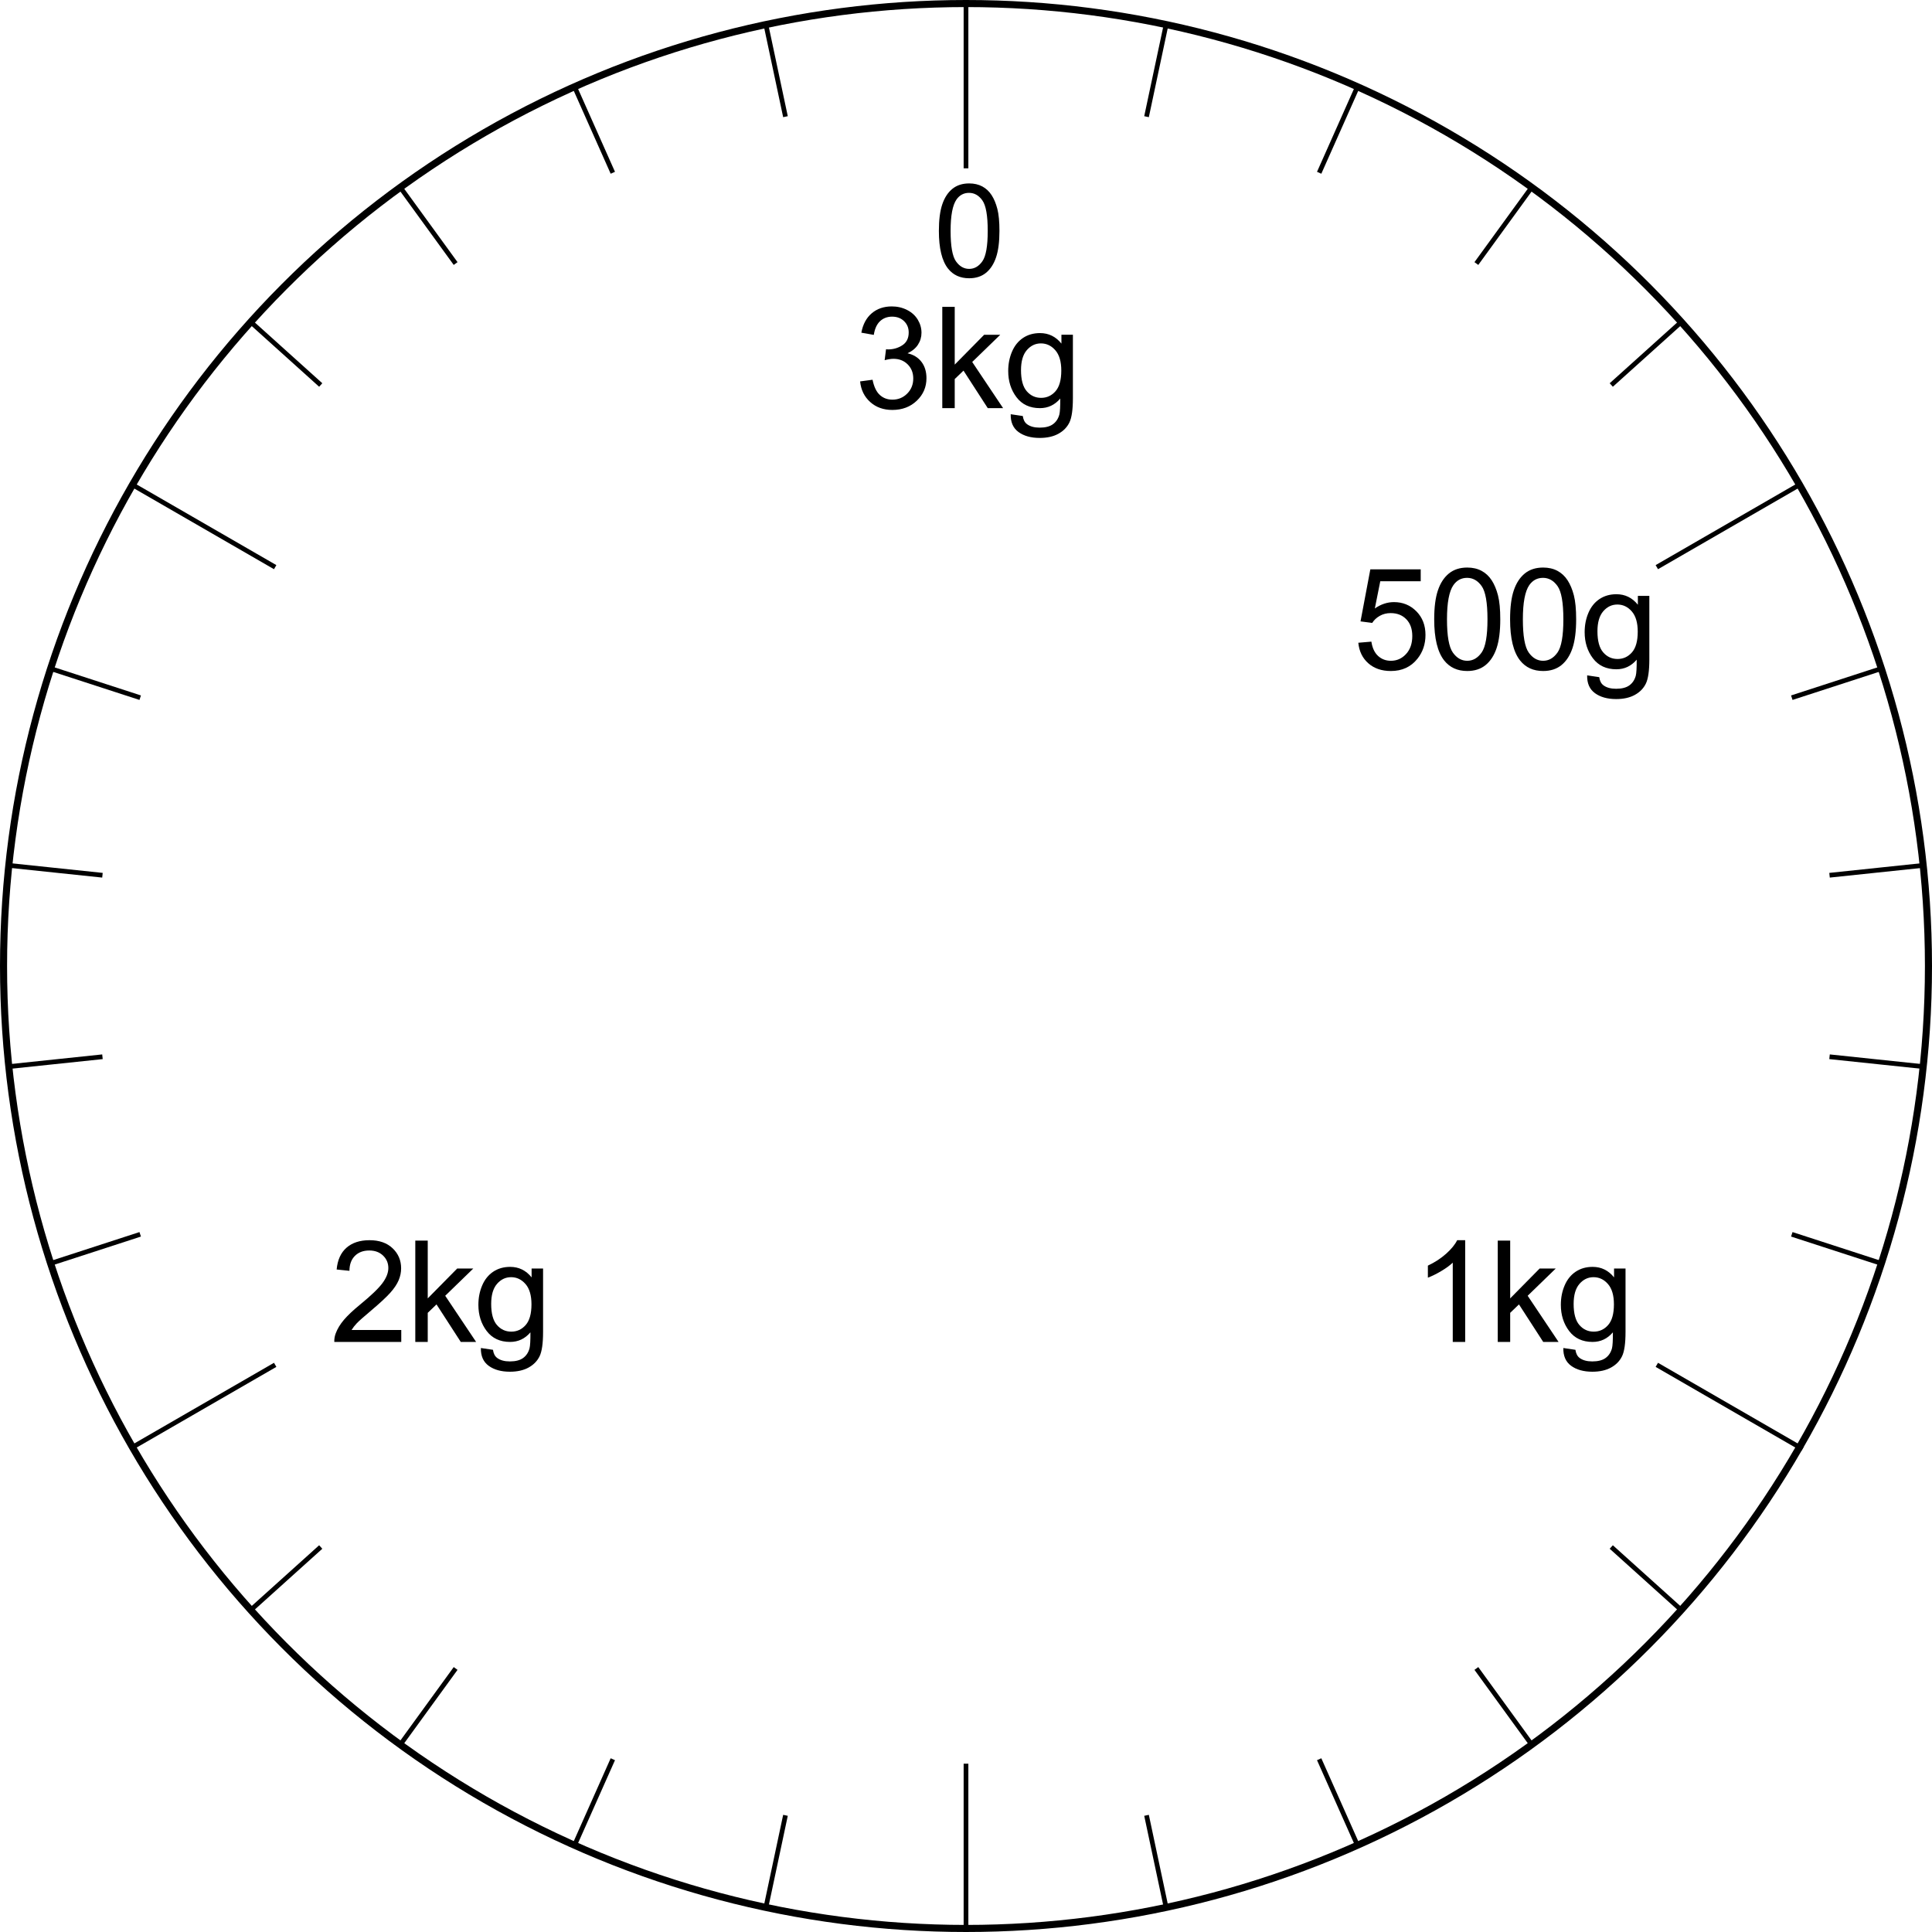 <?xml version="1.0" encoding="utf-8"?>
<!-- Generator: Adobe Illustrator 16.0.3, SVG Export Plug-In . SVG Version: 6.00 Build 0)  -->
<!DOCTYPE svg PUBLIC "-//W3C//DTD SVG 1.1//EN" "http://www.w3.org/Graphics/SVG/1.1/DTD/svg11.dtd">
<svg version="1.1" xmlns="http://www.w3.org/2000/svg" xmlns:xlink="http://www.w3.org/1999/xlink" x="0px" y="0px" width="819px"
	 height="819px" viewBox="0 0 819 819" enable-background="new 0 0 819 819" xml:space="preserve">
<g id="BG">
</g>
<g id="物件">
</g>
<g id="word">
	<g>
		<circle fill="none" stroke="#000000" stroke-width="3" stroke-miterlimit="10" cx="409.5" cy="409.5" r="408"/>
		<g>
			<line fill="none" stroke="#000000" stroke-width="2" stroke-miterlimit="10" x1="409.5" y1="2.625" x2="409.5" y2="71.351"/>
			
				<line fill="none" stroke="#000000" stroke-width="2" stroke-miterlimit="10" x1="324.627" y1="10.204" x2="332.972" y2="49.461"/>
			
				<line fill="none" stroke="#000000" stroke-width="2" stroke-miterlimit="10" x1="243.463" y1="36.575" x2="259.787" y2="73.239"/>
			
				<line fill="none" stroke="#000000" stroke-width="2" stroke-miterlimit="10" x1="169.556" y1="79.246" x2="193.146" y2="111.715"/>
			
				<line fill="none" stroke="#000000" stroke-width="2" stroke-miterlimit="10" x1="106.136" y1="136.351" x2="135.961" y2="163.204"/>
			
				<line fill="none" stroke="#000000" stroke-width="2" stroke-miterlimit="10" x1="55.974" y1="205.392" x2="116.653" y2="240.425"/>
			
				<line fill="none" stroke="#000000" stroke-width="2" stroke-miterlimit="10" x1="21.263" y1="283.354" x2="59.433" y2="295.757"/>
			<line fill="none" stroke="#000000" stroke-width="2" stroke-miterlimit="10" x1="3.52" y1="366.83" x2="43.433" y2="371.025"/>
			<line fill="none" stroke="#000000" stroke-width="2" stroke-miterlimit="10" x1="3.52" y1="452.171" x2="43.433" y2="447.976"/>
			
				<line fill="none" stroke="#000000" stroke-width="2" stroke-miterlimit="10" x1="21.263" y1="535.646" x2="59.433" y2="523.244"/>
			
				<line fill="none" stroke="#000000" stroke-width="2" stroke-miterlimit="10" x1="55.974" y1="613.608" x2="116.653" y2="578.575"/>
			
				<line fill="none" stroke="#000000" stroke-width="2" stroke-miterlimit="10" x1="106.136" y1="682.65" x2="135.961" y2="655.796"/>
			
				<line fill="none" stroke="#000000" stroke-width="2" stroke-miterlimit="10" x1="169.556" y1="739.755" x2="193.146" y2="707.286"/>
			
				<line fill="none" stroke="#000000" stroke-width="2" stroke-miterlimit="10" x1="243.463" y1="782.425" x2="259.787" y2="745.761"/>
			
				<line fill="none" stroke="#000000" stroke-width="2" stroke-miterlimit="10" x1="324.627" y1="808.797" x2="332.972" y2="769.54"/>
			<line fill="none" stroke="#000000" stroke-width="2" stroke-miterlimit="10" x1="409.5" y1="817.5" x2="409.5" y2="747.65"/>
			
				<line fill="none" stroke="#000000" stroke-width="2" stroke-miterlimit="10" x1="494.373" y1="808.797" x2="486.028" y2="769.54"/>
			
				<line fill="none" stroke="#000000" stroke-width="2" stroke-miterlimit="10" x1="575.536" y1="782.425" x2="559.213" y2="745.761"/>
			
				<line fill="none" stroke="#000000" stroke-width="2" stroke-miterlimit="10" x1="649.443" y1="739.755" x2="625.854" y2="707.286"/>
			
				<line fill="none" stroke="#000000" stroke-width="2" stroke-miterlimit="10" x1="712.864" y1="682.65" x2="683.039" y2="655.796"/>
			
				<line fill="none" stroke="#000000" stroke-width="2" stroke-miterlimit="10" x1="764.103" y1="614.23" x2="702.347" y2="578.575"/>
			
				<line fill="none" stroke="#000000" stroke-width="2" stroke-miterlimit="10" x1="797.737" y1="535.646" x2="759.567" y2="523.244"/>
			
				<line fill="none" stroke="#000000" stroke-width="2" stroke-miterlimit="10" x1="815.48" y1="452.171" x2="775.566" y2="447.976"/>
			
				<line fill="none" stroke="#000000" stroke-width="2" stroke-miterlimit="10" x1="815.48" y1="366.83" x2="775.566" y2="371.025"/>
			
				<line fill="none" stroke="#000000" stroke-width="2" stroke-miterlimit="10" x1="797.737" y1="283.354" x2="759.567" y2="295.757"/>
			
				<line fill="none" stroke="#000000" stroke-width="2" stroke-miterlimit="10" x1="763.026" y1="205.392" x2="702.347" y2="240.425"/>
			
				<line fill="none" stroke="#000000" stroke-width="2" stroke-miterlimit="10" x1="712.864" y1="136.351" x2="683.039" y2="163.204"/>
			
				<line fill="none" stroke="#000000" stroke-width="2" stroke-miterlimit="10" x1="649.443" y1="79.246" x2="625.854" y2="111.715"/>
			
				<line fill="none" stroke="#000000" stroke-width="2" stroke-miterlimit="10" x1="575.536" y1="36.575" x2="559.213" y2="73.239"/>
			
				<line fill="none" stroke="#000000" stroke-width="2" stroke-miterlimit="10" x1="494.373" y1="10.204" x2="486.028" y2="49.461"/>
		</g>
		<g>
			<g>
				<g>
					<path d="M398.003,97.87c0-4.654,0.479-8.401,1.437-11.238c0.957-2.838,2.381-5.027,4.27-6.566
						c1.889-1.54,4.266-2.311,7.13-2.311c2.113,0,3.966,0.426,5.56,1.275c1.594,0.852,2.909,2.078,3.948,3.68
						c1.038,1.603,1.853,3.555,2.443,5.855c0.591,2.3,0.887,5.402,0.887,9.305c0,4.619-0.475,8.348-1.424,11.186
						s-2.368,5.031-4.257,6.58c-1.889,1.548-4.274,2.322-7.157,2.322c-3.795,0-6.776-1.36-8.942-4.082
						C399.301,110.6,398.003,105.265,398.003,97.87z M402.971,97.87c0,6.463,0.756,10.765,2.27,12.904
						c1.513,2.139,3.379,3.209,5.599,3.209c2.221,0,4.087-1.074,5.6-3.223s2.27-6.445,2.27-12.891c0-6.48-0.757-10.787-2.27-12.918
						c-1.513-2.13-3.396-3.195-5.652-3.195c-2.221,0-3.993,0.939-5.318,2.82C403.804,86.976,402.971,91.407,402.971,97.87z"/>
				</g>
			</g>
			<g>
				<g>
					<path d="M364.614,161.682l5.273-0.703c0.605,2.988,1.636,5.142,3.091,6.46s3.228,1.978,5.317,1.978
						c2.48,0,4.575-0.859,6.284-2.578c1.709-1.718,2.563-3.848,2.563-6.387c0-2.421-0.791-4.419-2.373-5.991
						s-3.594-2.358-6.035-2.358c-0.996,0-2.236,0.195-3.721,0.586l0.586-4.629c0.352,0.04,0.635,0.059,0.85,0.059
						c2.246,0,4.268-0.586,6.064-1.758s2.695-2.978,2.695-5.42c0-1.934-0.654-3.534-1.963-4.805
						c-1.309-1.27-2.998-1.904-5.068-1.904c-2.051,0-3.76,0.645-5.127,1.934s-2.246,3.223-2.637,5.801l-5.273-0.938
						c0.645-3.534,2.109-6.274,4.395-8.218s5.127-2.915,8.525-2.915c2.344,0,4.502,0.503,6.475,1.509s3.481,2.378,4.526,4.116
						c1.045,1.739,1.567,3.585,1.567,5.537c0,1.856-0.498,3.545-1.494,5.068s-2.471,2.735-4.424,3.633
						c2.539,0.586,4.512,1.802,5.918,3.647s2.109,4.156,2.109,6.929c0,3.75-1.367,6.929-4.102,9.536s-6.191,3.911-10.371,3.911
						c-3.77,0-6.899-1.123-9.39-3.369C366.387,168.167,364.966,165.256,364.614,161.682z"/>
					<path d="M399.448,173.02V130.07h5.273v24.492l12.48-12.656h6.826l-11.895,11.543l13.096,19.57h-6.504l-10.283-15.908
						l-3.721,3.574v12.334H399.448z"/>
					<path d="M428.452,175.598l5.127,0.762c0.215,1.582,0.811,2.734,1.787,3.457c1.309,0.977,3.096,1.465,5.361,1.465
						c2.441,0,4.326-0.488,5.654-1.465c1.328-0.978,2.227-2.344,2.695-4.102c0.273-1.074,0.4-3.329,0.381-6.768
						c-2.305,2.715-5.176,4.072-8.613,4.072c-4.277,0-7.588-1.542-9.932-4.629c-2.344-3.086-3.516-6.786-3.516-11.104
						c0-2.969,0.537-5.708,1.611-8.218s2.632-4.448,4.673-5.815c2.041-1.366,4.438-2.051,7.192-2.051
						c3.672,0,6.699,1.484,9.082,4.453v-3.75h4.863v26.895c0,4.844-0.493,8.276-1.479,10.298s-2.549,3.618-4.688,4.79
						s-4.771,1.758-7.896,1.758c-3.711,0-6.709-0.835-8.994-2.505S428.374,178.956,428.452,175.598z M432.817,156.906
						c0,4.083,0.811,7.061,2.432,8.936s3.652,2.813,6.094,2.813c2.422,0,4.453-0.933,6.094-2.798s2.461-4.79,2.461-8.774
						c0-3.809-0.845-6.68-2.534-8.613s-3.726-2.9-6.108-2.9c-2.344,0-4.336,0.952-5.977,2.856S432.817,153.156,432.817,156.906z"/>
				</g>
			</g>
			<g>
				<g>
					<path d="M170.101,563.794v5.068h-28.389c-0.039-1.27,0.166-2.49,0.615-3.662c0.723-1.934,1.88-3.838,3.472-5.713
						s3.892-4.043,6.899-6.504c4.668-3.828,7.822-6.86,9.463-9.098c1.641-2.236,2.461-4.35,2.461-6.342
						c0-2.09-0.747-3.854-2.241-5.289s-3.442-2.152-5.845-2.152c-2.539,0-4.57,0.762-6.094,2.285s-2.295,3.633-2.314,6.328
						l-5.42-0.557c0.371-4.043,1.768-7.124,4.189-9.244c2.422-2.119,5.674-3.178,9.756-3.178c4.121,0,7.383,1.143,9.785,3.428
						s3.604,5.117,3.604,8.496c0,1.719-0.352,3.408-1.055,5.068s-1.87,3.408-3.501,5.244s-4.341,4.355-8.13,7.559
						c-3.164,2.656-5.195,4.457-6.094,5.404c-0.898,0.948-1.641,1.9-2.227,2.857H170.101z"/>
					<path d="M176.049,568.862v-42.949h5.273v24.492l12.48-12.656h6.826l-11.895,11.543l13.096,19.57h-6.504l-10.283-15.908
						l-3.721,3.574v12.334H176.049z"/>
					<path d="M203.853,571.44l5.127,0.762c0.215,1.582,0.811,2.734,1.787,3.457c1.309,0.977,3.096,1.465,5.361,1.465
						c2.441,0,4.326-0.488,5.654-1.465c1.328-0.978,2.227-2.344,2.695-4.102c0.273-1.074,0.4-3.33,0.381-6.768
						c-2.305,2.715-5.176,4.072-8.613,4.072c-4.277,0-7.588-1.543-9.932-4.629s-3.516-6.787-3.516-11.104
						c0-2.969,0.537-5.709,1.611-8.219c1.074-2.509,2.632-4.447,4.673-5.814s4.438-2.051,7.192-2.051
						c3.672,0,6.699,1.484,9.082,4.453v-3.75h4.863v26.895c0,4.844-0.493,8.275-1.479,10.297s-2.549,3.619-4.688,4.791
						s-4.771,1.758-7.896,1.758c-3.711,0-6.709-0.836-8.994-2.506S203.774,574.799,203.853,571.44z M208.218,552.749
						c0,4.082,0.811,7.061,2.432,8.936s3.652,2.813,6.094,2.813c2.422,0,4.453-0.934,6.094-2.799
						c1.641-1.864,2.461-4.789,2.461-8.773c0-3.809-0.845-6.68-2.534-8.613s-3.726-2.9-6.108-2.9c-2.344,0-4.336,0.951-5.977,2.855
						S208.218,548.999,208.218,552.749z"/>
				</g>
			</g>
			<g>
				<g>
					<path d="M621.115,568.862h-5.273v-33.604c-1.27,1.211-2.935,2.422-4.995,3.633s-3.911,2.119-5.552,2.725v-5.098
						c2.949-1.387,5.527-3.066,7.734-5.039s3.77-3.887,4.688-5.742h3.398V568.862z"/>
					<path d="M634.915,568.862v-42.949h5.273v24.492l12.48-12.656h6.826l-11.895,11.543l13.096,19.57h-6.504l-10.283-15.908
						l-3.721,3.574v12.334H634.915z"/>
					<path d="M662.719,571.44l5.127,0.762c0.215,1.582,0.811,2.734,1.787,3.457c1.309,0.977,3.096,1.465,5.361,1.465
						c2.441,0,4.326-0.488,5.654-1.465c1.328-0.978,2.227-2.344,2.695-4.102c0.273-1.074,0.4-3.33,0.381-6.768
						c-2.305,2.715-5.176,4.072-8.613,4.072c-4.277,0-7.588-1.543-9.932-4.629s-3.516-6.787-3.516-11.104
						c0-2.969,0.537-5.709,1.611-8.219c1.074-2.509,2.632-4.447,4.673-5.814s4.438-2.051,7.192-2.051
						c3.672,0,6.699,1.484,9.082,4.453v-3.75h4.863v26.895c0,4.844-0.493,8.275-1.479,10.297s-2.549,3.619-4.688,4.791
						s-4.771,1.758-7.896,1.758c-3.711,0-6.709-0.836-8.994-2.506S662.641,574.799,662.719,571.44z M667.084,552.749
						c0,4.082,0.811,7.061,2.432,8.936s3.652,2.813,6.094,2.813c2.422,0,4.453-0.934,6.094-2.799
						c1.641-1.864,2.461-4.789,2.461-8.773c0-3.809-0.845-6.68-2.534-8.613s-3.726-2.9-6.108-2.9c-2.344,0-4.336,0.951-5.977,2.855
						S667.084,548.999,667.084,552.749z"/>
				</g>
			</g>
			<g>
				<g>
					<path d="M575.807,272.468l5.537-0.469c0.41,2.695,1.362,4.721,2.856,6.078c1.494,1.358,3.296,2.037,5.405,2.037
						c2.539,0,4.688-0.957,6.445-2.871s2.637-4.453,2.637-7.617c0-3.008-0.845-5.381-2.534-7.119s-3.901-2.607-6.636-2.607
						c-1.699,0-3.232,0.385-4.6,1.156c-1.367,0.772-2.441,1.773-3.223,3.004l-4.951-0.645l4.16-22.061h21.357v5.039h-17.139
						l-2.314,11.543c2.578-1.797,5.283-2.695,8.115-2.695c3.75,0,6.914,1.299,9.492,3.896s3.867,5.938,3.867,10.02
						c0,3.887-1.133,7.246-3.398,10.078c-2.754,3.477-6.514,5.215-11.279,5.215c-3.906,0-7.095-1.094-9.565-3.281
						S576.158,276.081,575.807,272.468z"/>
					<path d="M607.976,262.536c0-5.078,0.522-9.166,1.567-12.262c1.045-3.095,2.598-5.482,4.658-7.162s4.653-2.52,7.778-2.52
						c2.305,0,4.326,0.464,6.064,1.391c1.738,0.928,3.174,2.267,4.307,4.014c1.133,1.748,2.021,3.878,2.666,6.387
						c0.645,2.51,0.967,5.895,0.967,10.152c0,5.039-0.518,9.106-1.553,12.201c-1.035,3.096-2.583,5.489-4.644,7.178
						c-2.061,1.689-4.663,2.535-7.808,2.535c-4.141,0-7.393-1.484-9.756-4.453C609.392,276.423,607.976,270.603,607.976,262.536z
						 M613.396,262.536c0,7.051,0.825,11.743,2.476,14.076c1.65,2.334,3.687,3.502,6.108,3.502s4.458-1.172,6.108-3.516
						s2.476-7.031,2.476-14.063c0-7.07-0.825-11.768-2.476-14.092s-3.706-3.486-6.167-3.486c-2.422,0-4.355,1.025-5.801,3.076
						C614.304,250.651,613.396,255.485,613.396,262.536z"/>
					<path d="M640.145,262.536c0-5.078,0.522-9.166,1.567-12.262c1.045-3.095,2.598-5.482,4.658-7.162s4.653-2.52,7.778-2.52
						c2.305,0,4.326,0.464,6.064,1.391c1.738,0.928,3.174,2.267,4.307,4.014c1.133,1.748,2.021,3.878,2.666,6.387
						c0.645,2.51,0.967,5.895,0.967,10.152c0,5.039-0.518,9.106-1.553,12.201c-1.035,3.096-2.583,5.489-4.644,7.178
						c-2.061,1.689-4.663,2.535-7.808,2.535c-4.141,0-7.393-1.484-9.756-4.453C641.561,276.423,640.145,270.603,640.145,262.536z
						 M645.564,262.536c0,7.051,0.825,11.743,2.476,14.076c1.65,2.334,3.687,3.502,6.108,3.502s4.458-1.172,6.108-3.516
						s2.476-7.031,2.476-14.063c0-7.07-0.825-11.768-2.476-14.092s-3.706-3.486-6.167-3.486c-2.422,0-4.355,1.025-5.801,3.076
						C646.473,250.651,645.564,255.485,645.564,262.536z"/>
					<path d="M672.813,286.296l5.127,0.762c0.215,1.582,0.811,2.734,1.787,3.457c1.309,0.977,3.096,1.465,5.361,1.465
						c2.441,0,4.326-0.488,5.654-1.465c1.328-0.978,2.227-2.344,2.695-4.102c0.273-1.074,0.4-3.33,0.381-6.768
						c-2.305,2.715-5.176,4.072-8.613,4.072c-4.277,0-7.588-1.543-9.932-4.629s-3.516-6.787-3.516-11.104
						c0-2.969,0.537-5.709,1.611-8.219c1.074-2.509,2.632-4.447,4.673-5.814s4.438-2.051,7.192-2.051
						c3.672,0,6.699,1.484,9.082,4.453v-3.75h4.863v26.895c0,4.844-0.493,8.275-1.479,10.297s-2.549,3.619-4.688,4.791
						s-4.771,1.758-7.896,1.758c-3.711,0-6.709-0.836-8.994-2.506S672.734,289.654,672.813,286.296z M677.178,267.604
						c0,4.082,0.811,7.061,2.432,8.936s3.652,2.813,6.094,2.813c2.422,0,4.453-0.934,6.094-2.799
						c1.641-1.864,2.461-4.789,2.461-8.773c0-3.809-0.845-6.68-2.534-8.613s-3.726-2.9-6.108-2.9c-2.344,0-4.336,0.951-5.977,2.855
						S677.178,263.854,677.178,267.604z"/>
				</g>
			</g>
		</g>
	</g>
</g>
</svg>
